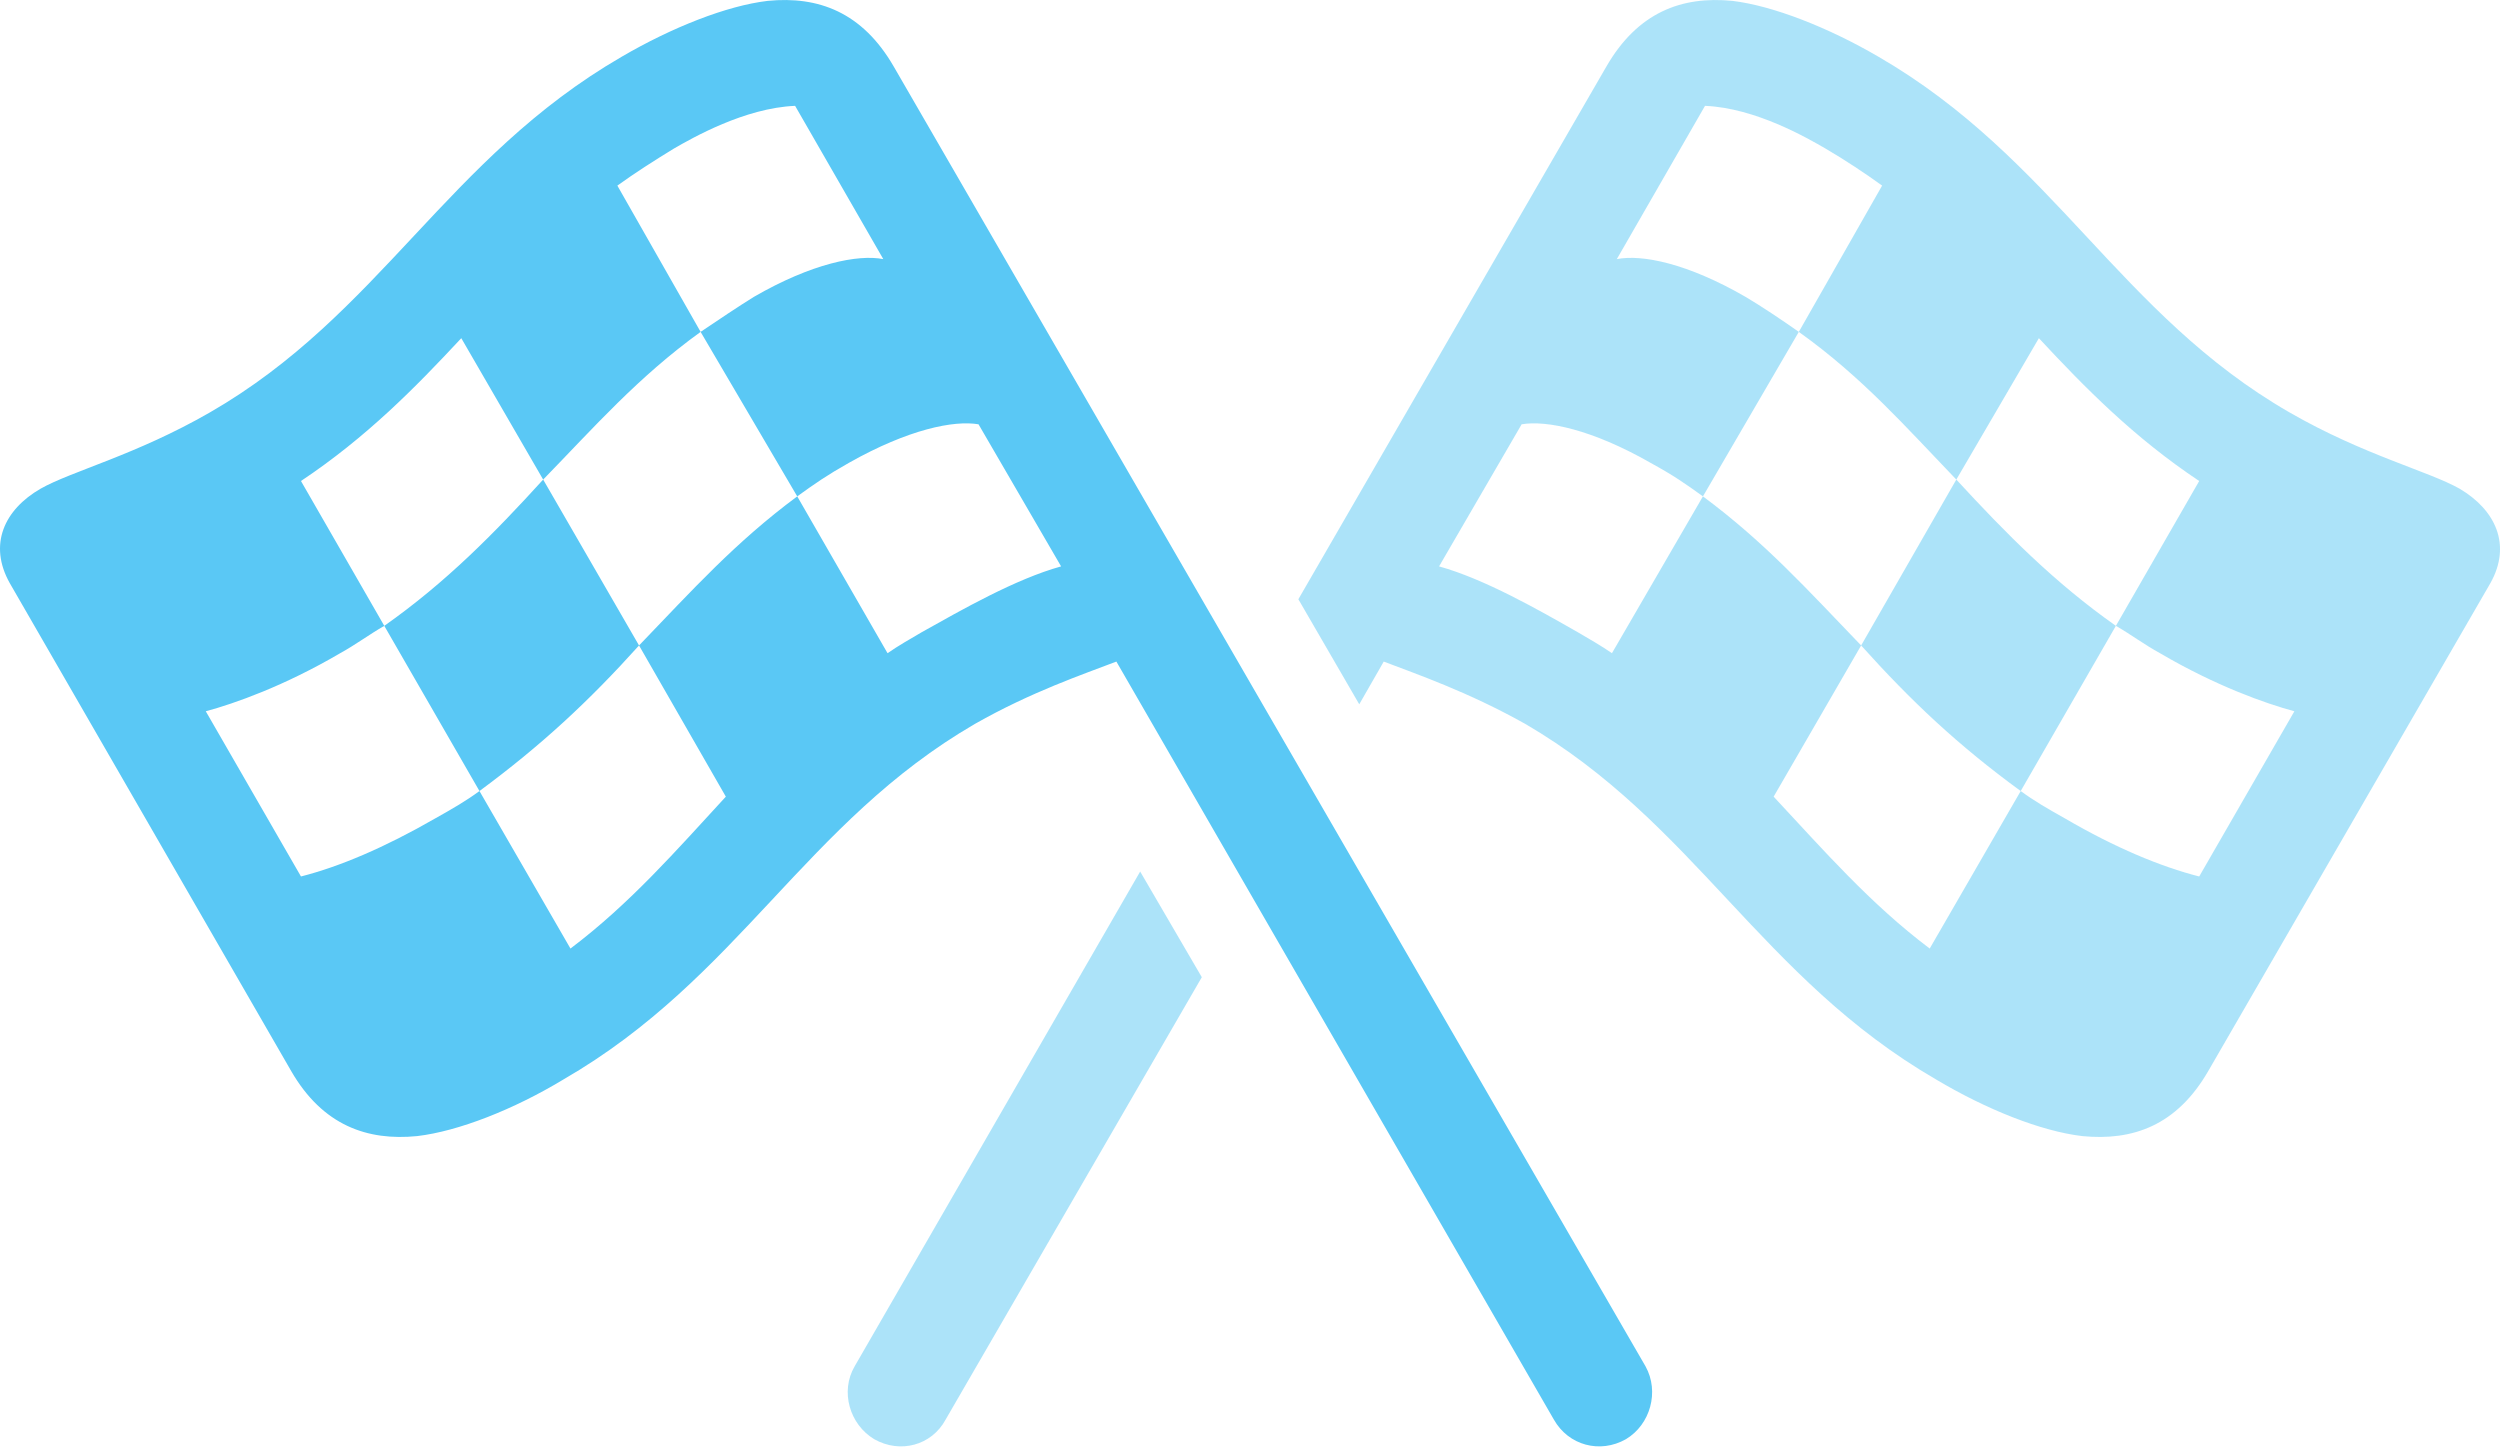 <?xml version="1.0" encoding="UTF-8"?>
<!--Generator: Apple Native CoreSVG 175.5-->
<!DOCTYPE svg
PUBLIC "-//W3C//DTD SVG 1.1//EN"
       "http://www.w3.org/Graphics/SVG/1.1/DTD/svg11.dtd">
<svg version="1.1" xmlns="http://www.w3.org/2000/svg" xmlns:xlink="http://www.w3.org/1999/xlink" width="43.601" height="25.31">
 <g>
  <rect height="25.31" opacity="0" width="43.601" x="0" y="0"/>
  <path d="M22.644 10.451L23.706 12.283L24.133 11.538C24.707 11.758 25.598 12.063 26.599 12.624C29.553 14.346 30.713 17.055 33.765 18.826C34.644 19.35 35.596 19.729 36.316 19.814C37.195 19.9 37.964 19.631 38.513 18.679L43.433 10.171C43.811 9.499 43.518 8.889 42.896 8.523C42.358 8.218 41.223 7.937 39.929 7.192C36.963 5.483 35.816 2.761 32.764 0.991C31.885 0.478 30.921 0.1 30.212 0.015C29.334-0.071 28.564 0.21 28.015 1.162ZM28.198 4.519L29.736 1.846C30.615 1.882 31.519 2.407 31.836 2.59C32.19 2.798 32.52 3.017 32.825 3.237L31.372 5.788C31.079 5.581 30.713 5.337 30.444 5.178C29.431 4.592 28.638 4.433 28.198 4.519ZM34.119 8.364L35.559 5.898C36.365 6.765 37.219 7.632 38.355 8.389L36.902 10.915C35.828 10.159 34.985 9.304 34.119 8.364ZM29.7 8.657L31.372 5.788C32.483 6.582 33.24 7.449 34.119 8.364L32.459 11.257C31.519 10.281 30.786 9.463 29.7 8.657ZM35.242 13.796L36.902 10.915C37.158 11.062 37.402 11.245 37.671 11.392C38.648 11.965 39.514 12.27 40.015 12.405L38.355 15.286C37.683 15.115 36.89 14.785 36.011 14.272C35.706 14.101 35.474 13.967 35.242 13.796ZM25.098 9.878L26.538 7.4C26.965 7.327 27.759 7.485 28.784 8.071C29.187 8.291 29.395 8.437 29.7 8.657L28.113 11.392C27.918 11.257 27.722 11.147 27.515 11.025C26.831 10.635 25.891 10.098 25.098 9.878ZM30.933 13.894L32.459 11.257C33.337 12.234 34.155 13.003 35.242 13.796L33.655 16.543C32.617 15.762 31.799 14.822 30.933 13.894ZM15.247 25.1C15.698 25.356 16.248 25.21 16.492 24.758L20.96 17.043L19.885 15.2L14.905 23.83C14.649 24.27 14.819 24.844 15.247 25.1Z" fill="#5ac8f5" fill-opacity="0.5"/>
  <path d="M28.357 25.1C28.784 24.844 28.943 24.27 28.699 23.83L15.588 1.162C15.039 0.21 14.27-0.071 13.391 0.015C12.671 0.1 11.719 0.478 10.84 0.991C7.788 2.761 6.628 5.483 3.662 7.192C2.368 7.937 1.245 8.218 0.708 8.523C0.073 8.889-0.207 9.499 0.171 10.171L5.078 18.679C5.628 19.631 6.409 19.9 7.275 19.814C7.996 19.729 8.96 19.35 9.827 18.826C12.891 17.055 14.038 14.346 17.005 12.624C17.993 12.063 18.897 11.758 19.47 11.538L27.1 24.758C27.356 25.21 27.905 25.356 28.357 25.1ZM6.702 10.915L5.249 8.389C6.384 7.632 7.239 6.765 8.045 5.898L9.473 8.364C8.618 9.304 7.776 10.159 6.702 10.915ZM12.219 5.788L10.767 3.237C11.072 3.017 11.414 2.798 11.755 2.59C12.073 2.407 12.988 1.882 13.867 1.846L15.405 4.519C14.966 4.433 14.16 4.592 13.147 5.178C12.891 5.337 12.524 5.581 12.219 5.788ZM5.249 15.286L3.589 12.405C4.089 12.27 4.956 11.965 5.933 11.392C6.201 11.245 6.445 11.062 6.702 10.915L8.362 13.796C8.13 13.967 7.898 14.101 7.593 14.272C6.702 14.785 5.92 15.115 5.249 15.286ZM11.145 11.257L9.473 8.364C10.364 7.449 11.121 6.582 12.219 5.788L13.904 8.657C12.818 9.463 12.085 10.281 11.145 11.257ZM9.949 16.543L8.362 13.796C9.436 13.003 10.266 12.234 11.145 11.257L12.659 13.894C11.804 14.822 10.986 15.762 9.949 16.543ZM15.479 11.392L13.904 8.657C14.209 8.437 14.417 8.291 14.807 8.071C15.845 7.485 16.638 7.327 17.066 7.4L18.506 9.878C17.712 10.098 16.773 10.635 16.077 11.025C15.869 11.147 15.674 11.257 15.479 11.392Z" fill="#5ac8f5"/>
 </g>
</svg>
